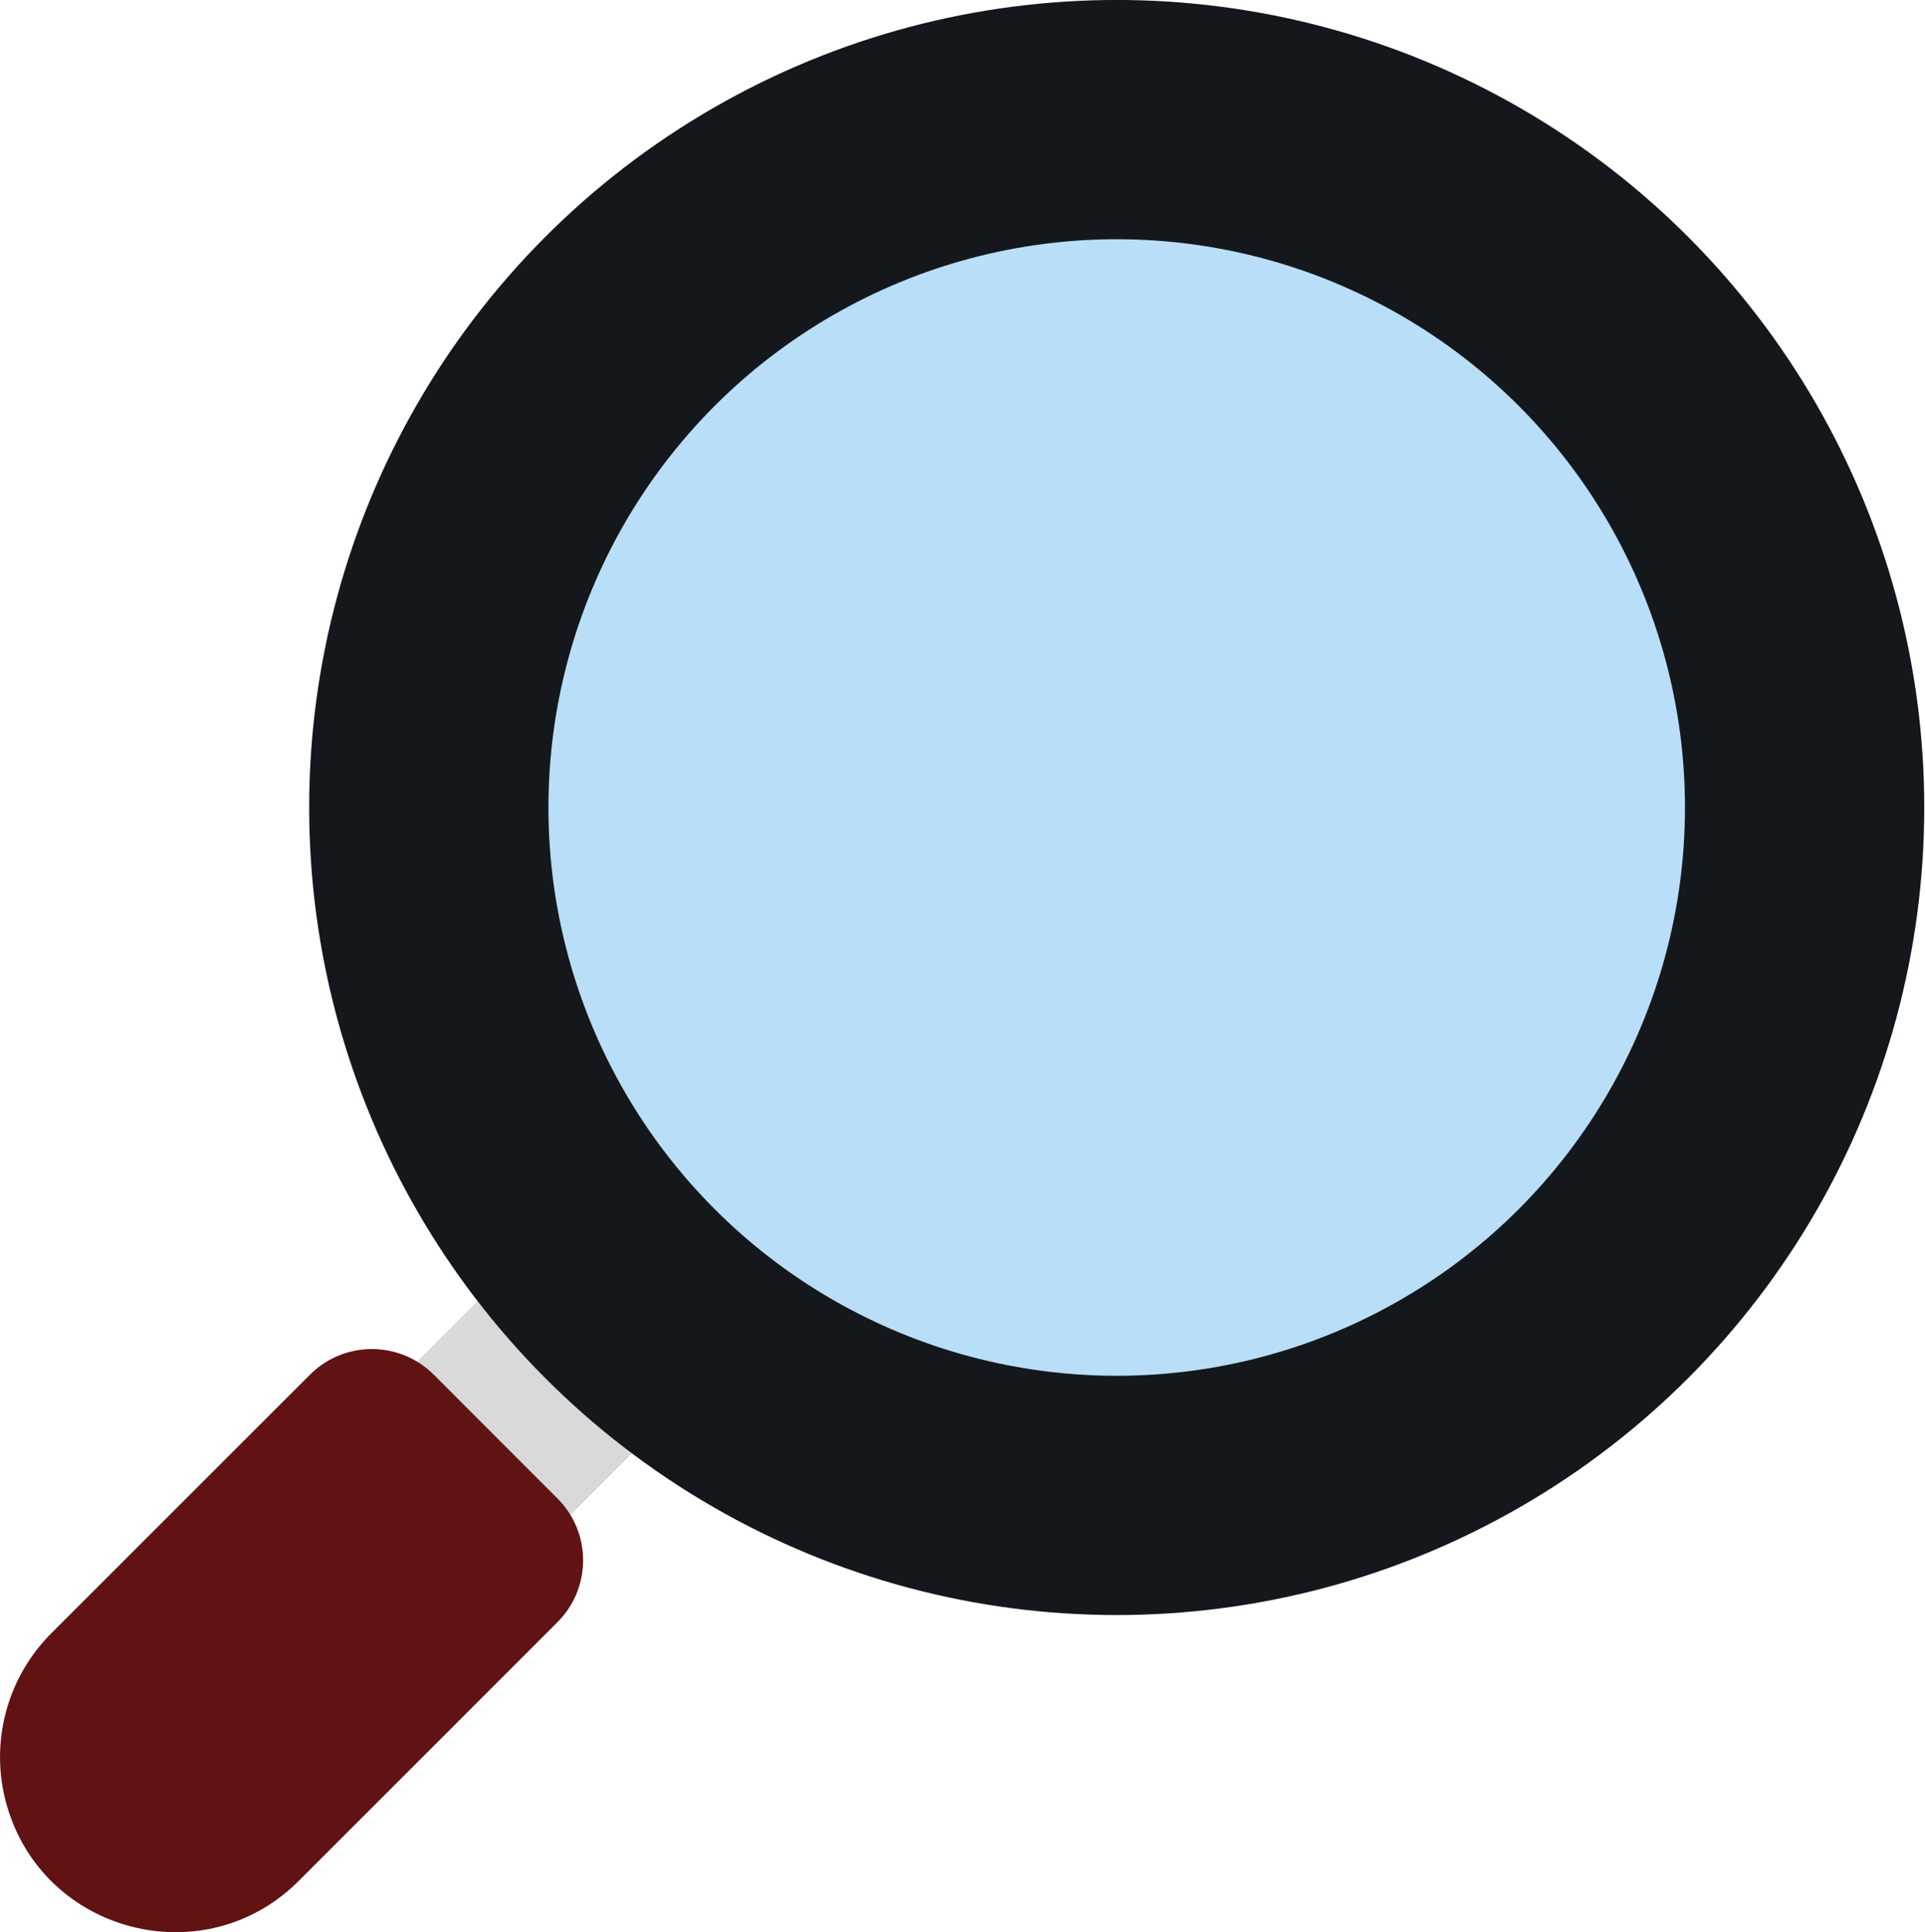 <?xml version="1.0" encoding="utf-8"?>
<svg xmlns="http://www.w3.org/2000/svg" viewBox="0.489 0.082 35.496 35.629" width="788.811px" height="791.747px" preserveAspectRatio="none"><g id="object-6"><path d="M 12.674 20.696 L 15.502 23.524 L 10.552 28.474 L 7.724 25.645 L 12.674 20.696 Z" style="fill: rgb(217, 217, 217);" id="object-0"/><path d="M 1.461 30.173 L 6.205 25.43 C 6.835 24.8 7.856 24.8 8.487 25.43 L 10.768 27.712 C 11.399 28.342 11.399 29.363 10.768 29.994 L 6.025 34.737 C 4.289 36.514 1.28 35.744 0.609 33.352 C 0.291 32.216 0.618 30.998 1.461 30.173 Z" style="fill: rgb(97, 18, 18);" id="object-1"/><g transform="matrix(1.103, 0, 0, 1.103, -3.577, -0.105)" style="" id="object-2"><circle cx="22.355" cy="13.669" r="13.5" style="fill: rgb(20, 24, 28);" id="object-4"/><circle cx="22.355" cy="13.669" r="9.5" style="fill: rgb(185, 222, 247);" id="object-5"/></g></g></svg>